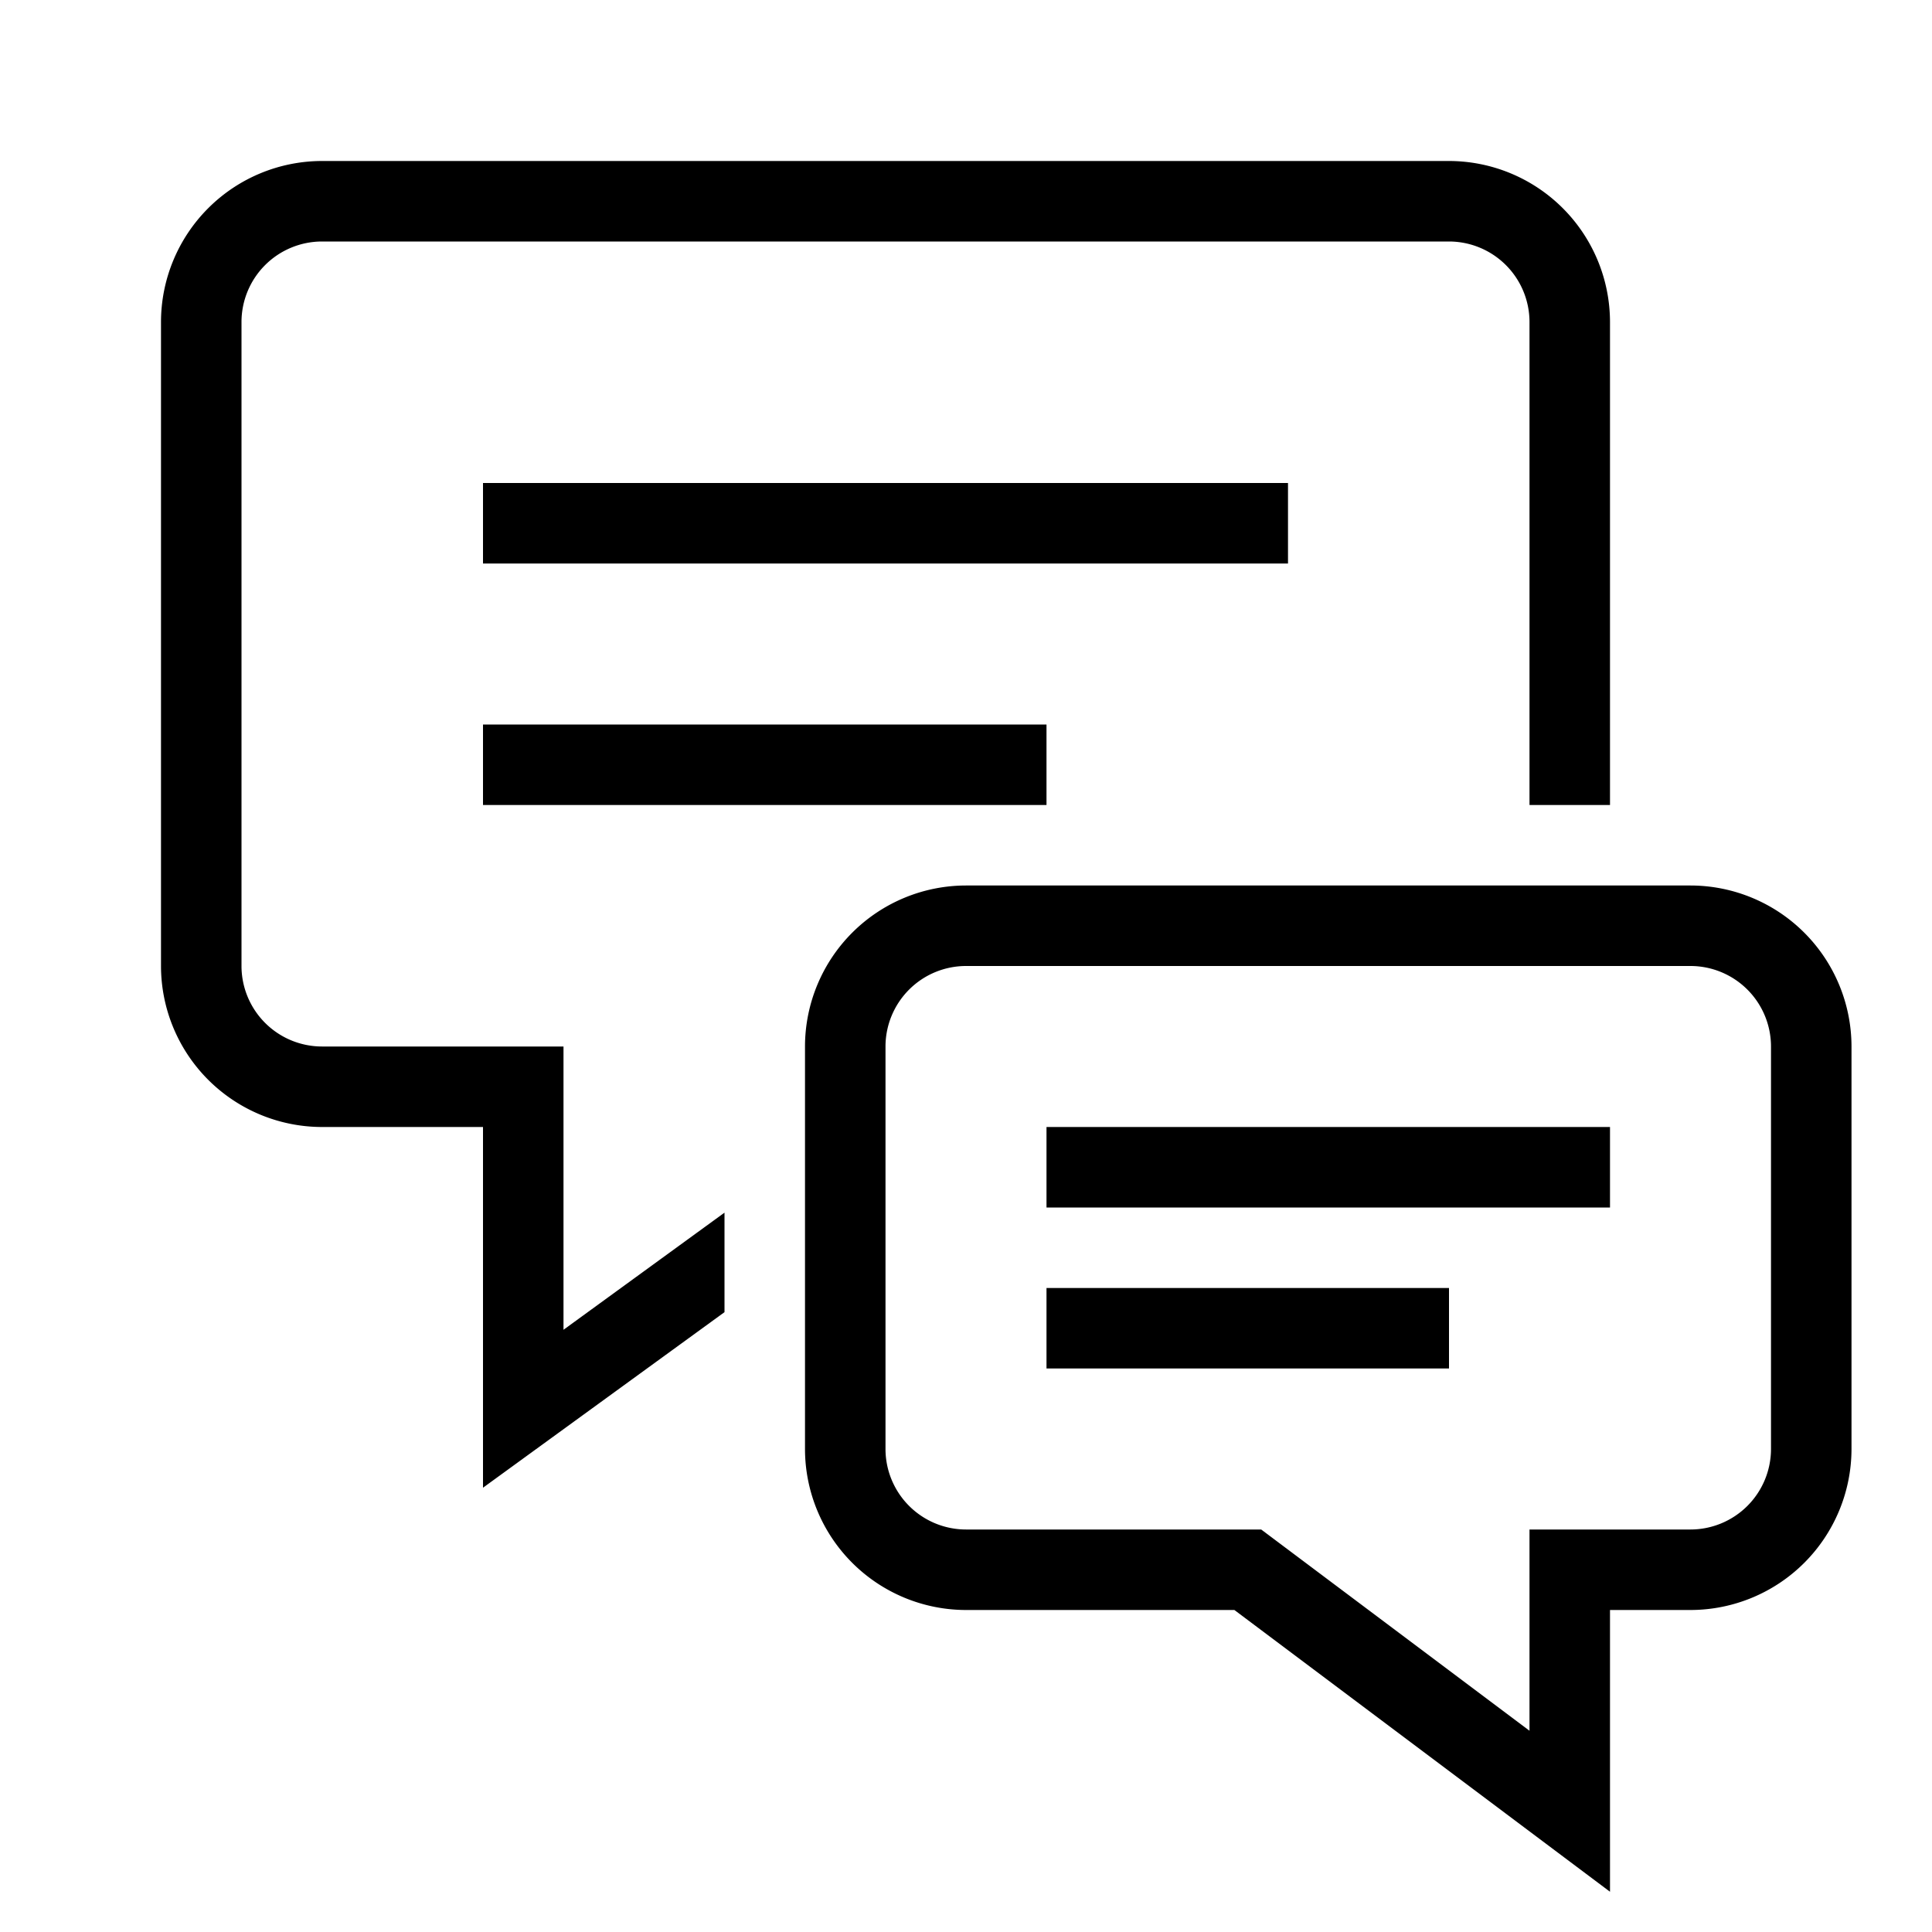<svg xmlns="http://www.w3.org/2000/svg" viewBox="0 0 24 24"><path d="M6 6h10v1H6zm0 3v1h7V9zm1 7.519V13H4a1.001 1.001 0 01-1-1V4a1.001 1.001 0 011-1h14a1.001 1.001 0 011 1v6h1V4a2.002 2.002 0 00-2-2H4a2.002 2.002 0 00-2 2v8a2.002 2.002 0 002 2h2v4.481L9 16.3v-1.236zM13 14v1h7v-1zm0 3h5v-1h-5zm8-6a2.002 2.002 0 012 2v5a2.002 2.002 0 01-2 2h-1v3.5L15.334 20H12a2.002 2.002 0 01-2-2v-5a2.002 2.002 0 012-2zm0 1h-9a1.001 1.001 0 00-1 1v5a1.001 1.001 0 001 1h3.667L19 21.5V19h2a1.001 1.001 0 001-1v-5a1.001 1.001 0 00-1-1z"/></svg>